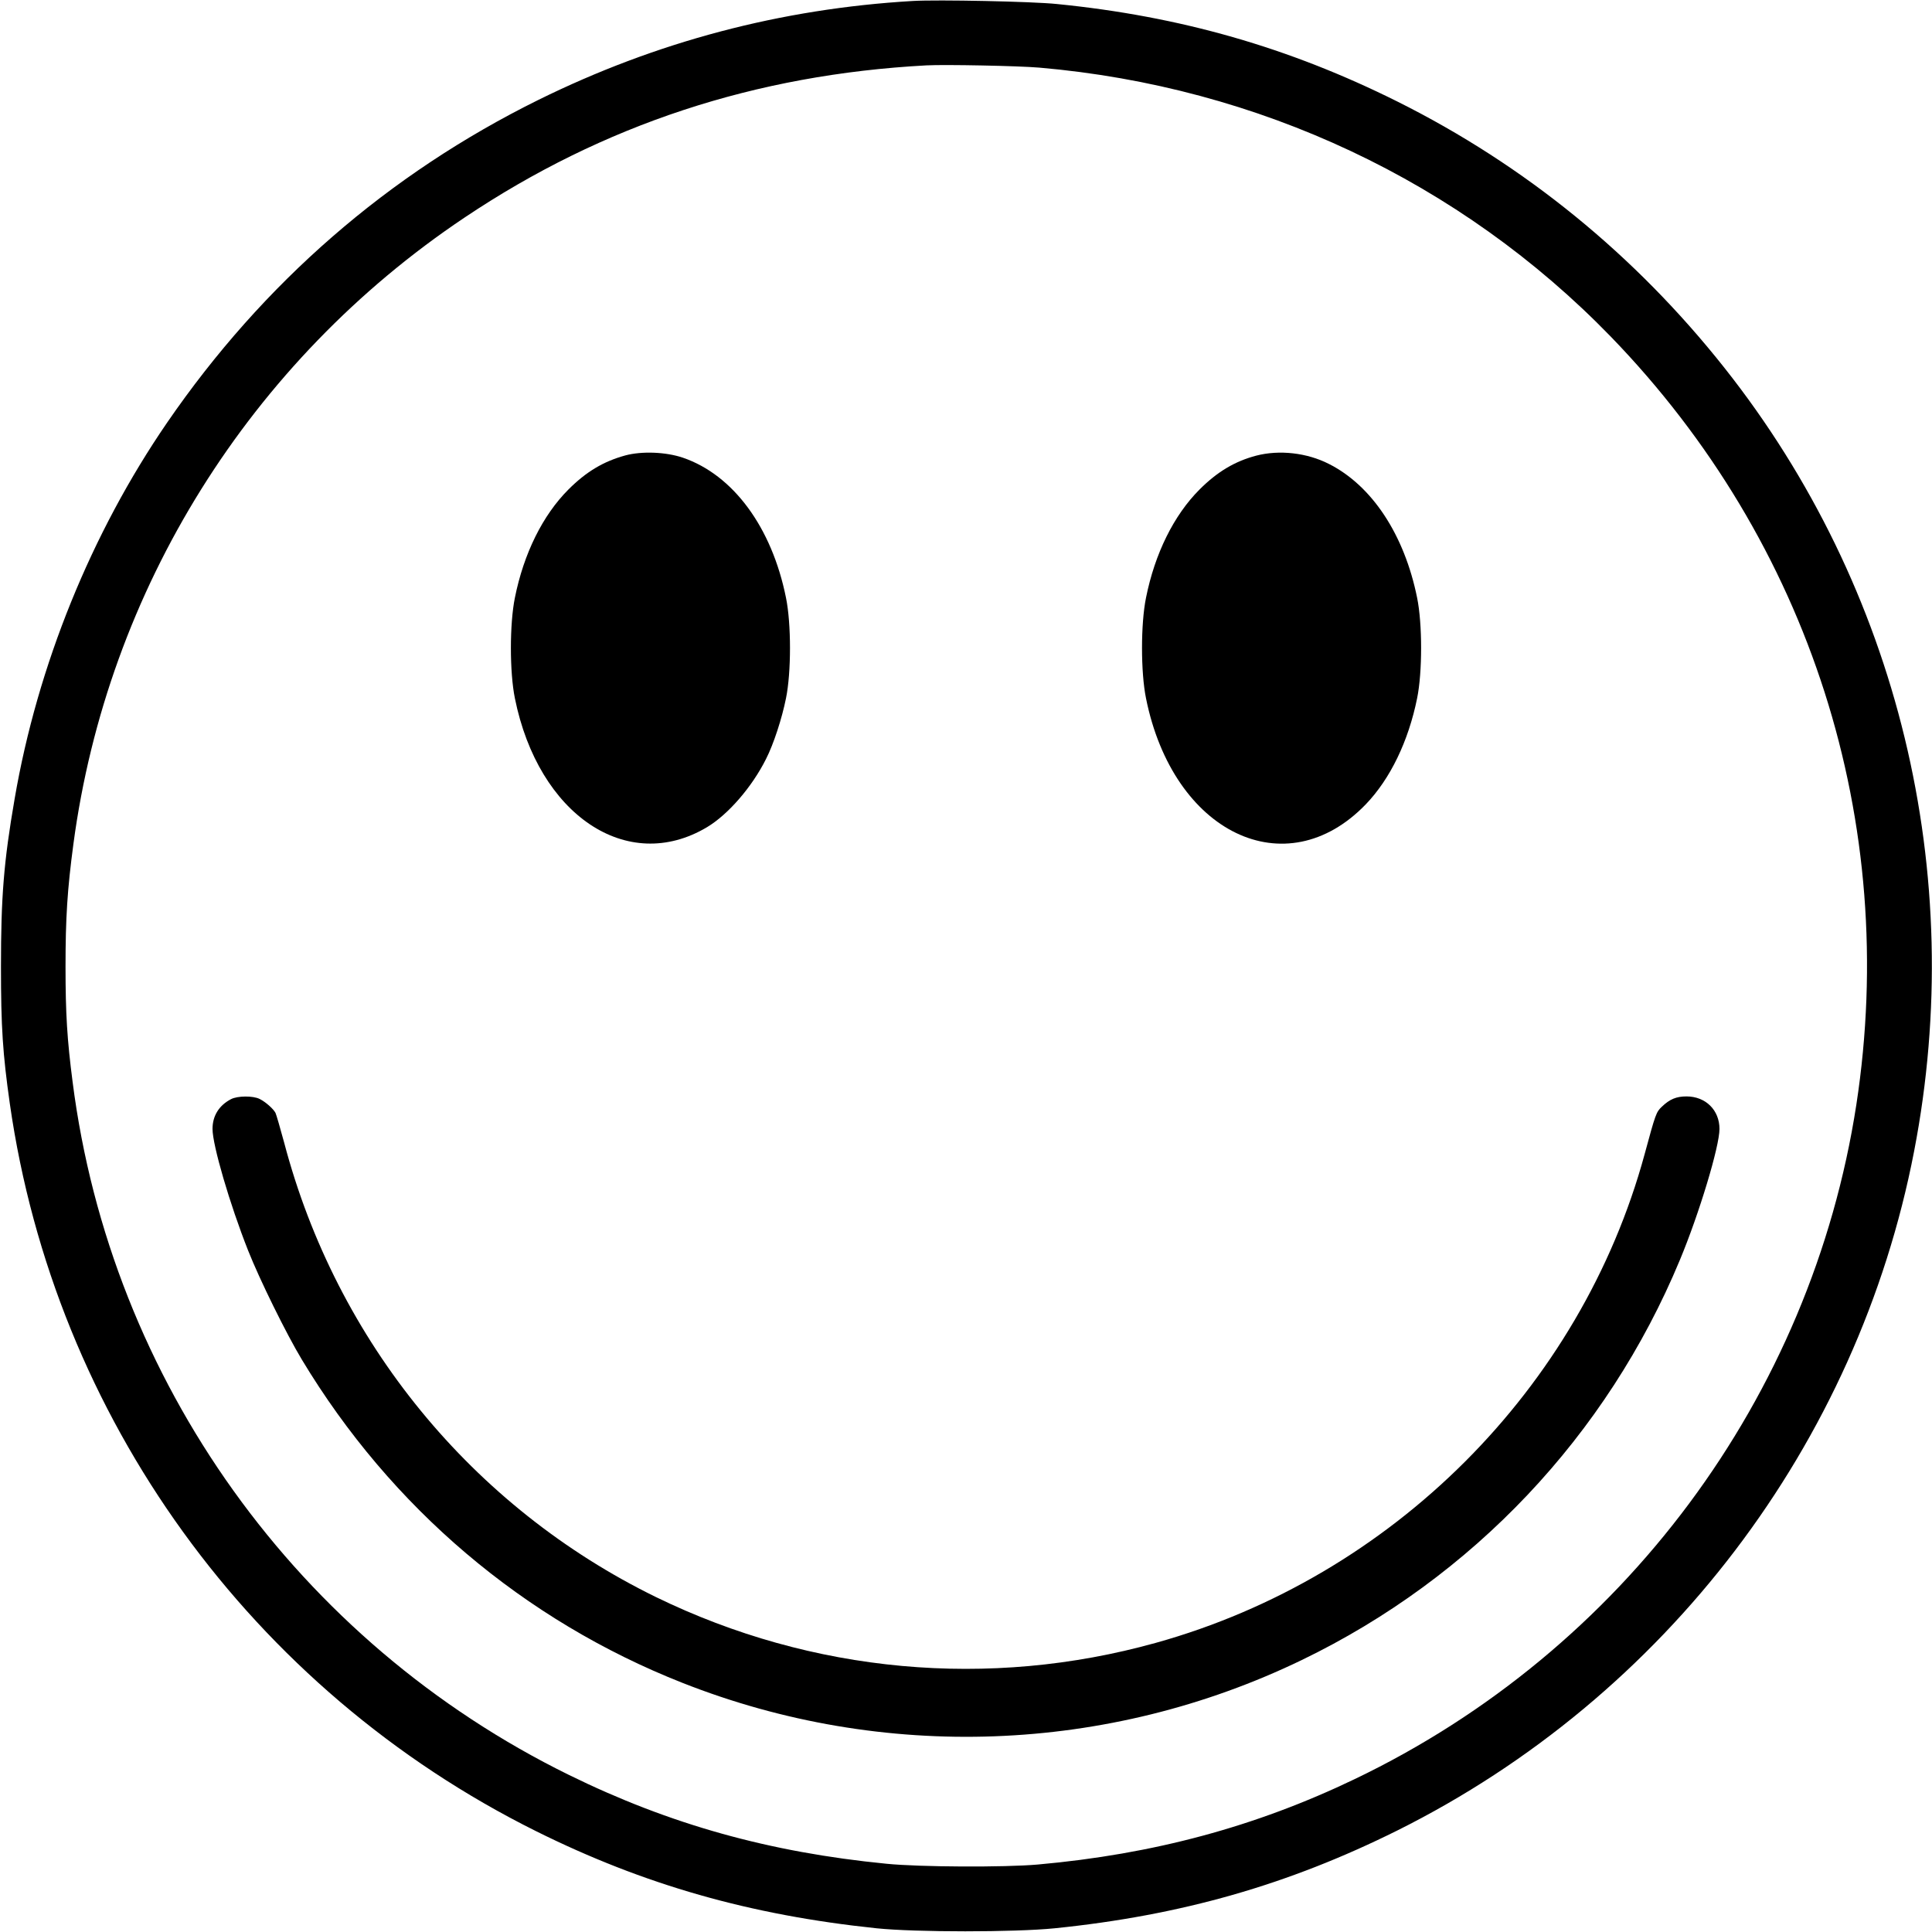 <?xml version="1.0" standalone="no"?>
<!DOCTYPE svg PUBLIC "-//W3C//DTD SVG 20010904//EN"
 "http://www.w3.org/TR/2001/REC-SVG-20010904/DTD/svg10.dtd">
<svg version="1.0" xmlns="http://www.w3.org/2000/svg"
 width="1200pt" height="1200pt" viewBox="0 0 1200 1200"
 preserveAspectRatio="xMidYMid meet">

<g transform="translate(0,1200) scale(0.1,-0.1)"
fill="#000000" stroke="none">
<path d="M5670 11994 c-819 -48 -1593 -253 -2325 -614 -933 -461 -1711 -1137
-2307 -2005 -471 -686 -805 -1509 -947 -2336 -68 -393 -85 -611 -85 -1044 0
-374 11 -540 55 -850 279 -1949 1502 -3640 3269 -4519 670 -333 1330 -521
2115 -603 241 -25 858 -25 1105 0 786 80 1451 270 2130 608 1664 830 2858
2400 3209 4219 333 1724 -97 3500 -1178 4865 -555 701 -1240 1259 -2031 1654
-673 336 -1350 530 -2115 606 -153 16 -741 28 -895 19z m785 -414 c1363 -118
2616 -708 3550 -1671 1238 -1278 1794 -3019 1525 -4771 -280 -1817 -1450
-3390 -3115 -4188 -616 -296 -1252 -467 -1970 -531 -205 -18 -731 -16 -940 5
-724 71 -1345 244 -1970 551 -1685 827 -2847 2448 -3084 4305 -34 262 -44 424
-44 715 0 303 11 479 49 763 211 1580 1096 2998 2430 3891 861 577 1807 888
2869 945 116 6 571 -3 700 -14z"/>
<path d="M3883 9171 c-135 -37 -242 -101 -352 -211 -160 -160 -278 -398 -333
-673 -33 -162 -33 -462 0 -624 146 -725 698 -1096 1193 -801 132 79 280 250
367 424 47 92 99 252 124 377 33 162 33 462 0 624 -88 438 -328 763 -640 870
-105 36 -256 42 -359 14z"/>
<path d="M7803 9170 c-133 -35 -242 -100 -352 -210 -160 -160 -278 -398 -333
-673 -33 -162 -33 -462 0 -624 168 -837 868 -1174 1365 -659 152 158 265 392
319 659 33 162 33 462 0 624 -79 391 -280 697 -549 832 -136 69 -307 88 -450
51z"/>
<path d="M1435 5173 c-75 -39 -115 -104 -115 -185 0 -101 107 -467 221 -755
72 -182 238 -519 334 -678 554 -920 1378 -1619 2365 -2008 1245 -491 2640
-440 3845 142 1062 513 1896 1395 2349 2485 120 288 246 705 246 814 0 117
-86 202 -205 202 -63 0 -104 -17 -153 -64 -35 -33 -39 -44 -107 -295 -396
-1455 -1567 -2626 -3036 -3035 -1037 -289 -2135 -188 -3104 284 -1142 558
-1985 1588 -2310 2823 -25 92 -49 175 -54 185 -14 26 -62 68 -98 86 -41 21
-138 20 -178 -1z"/>
</g>
</svg>
